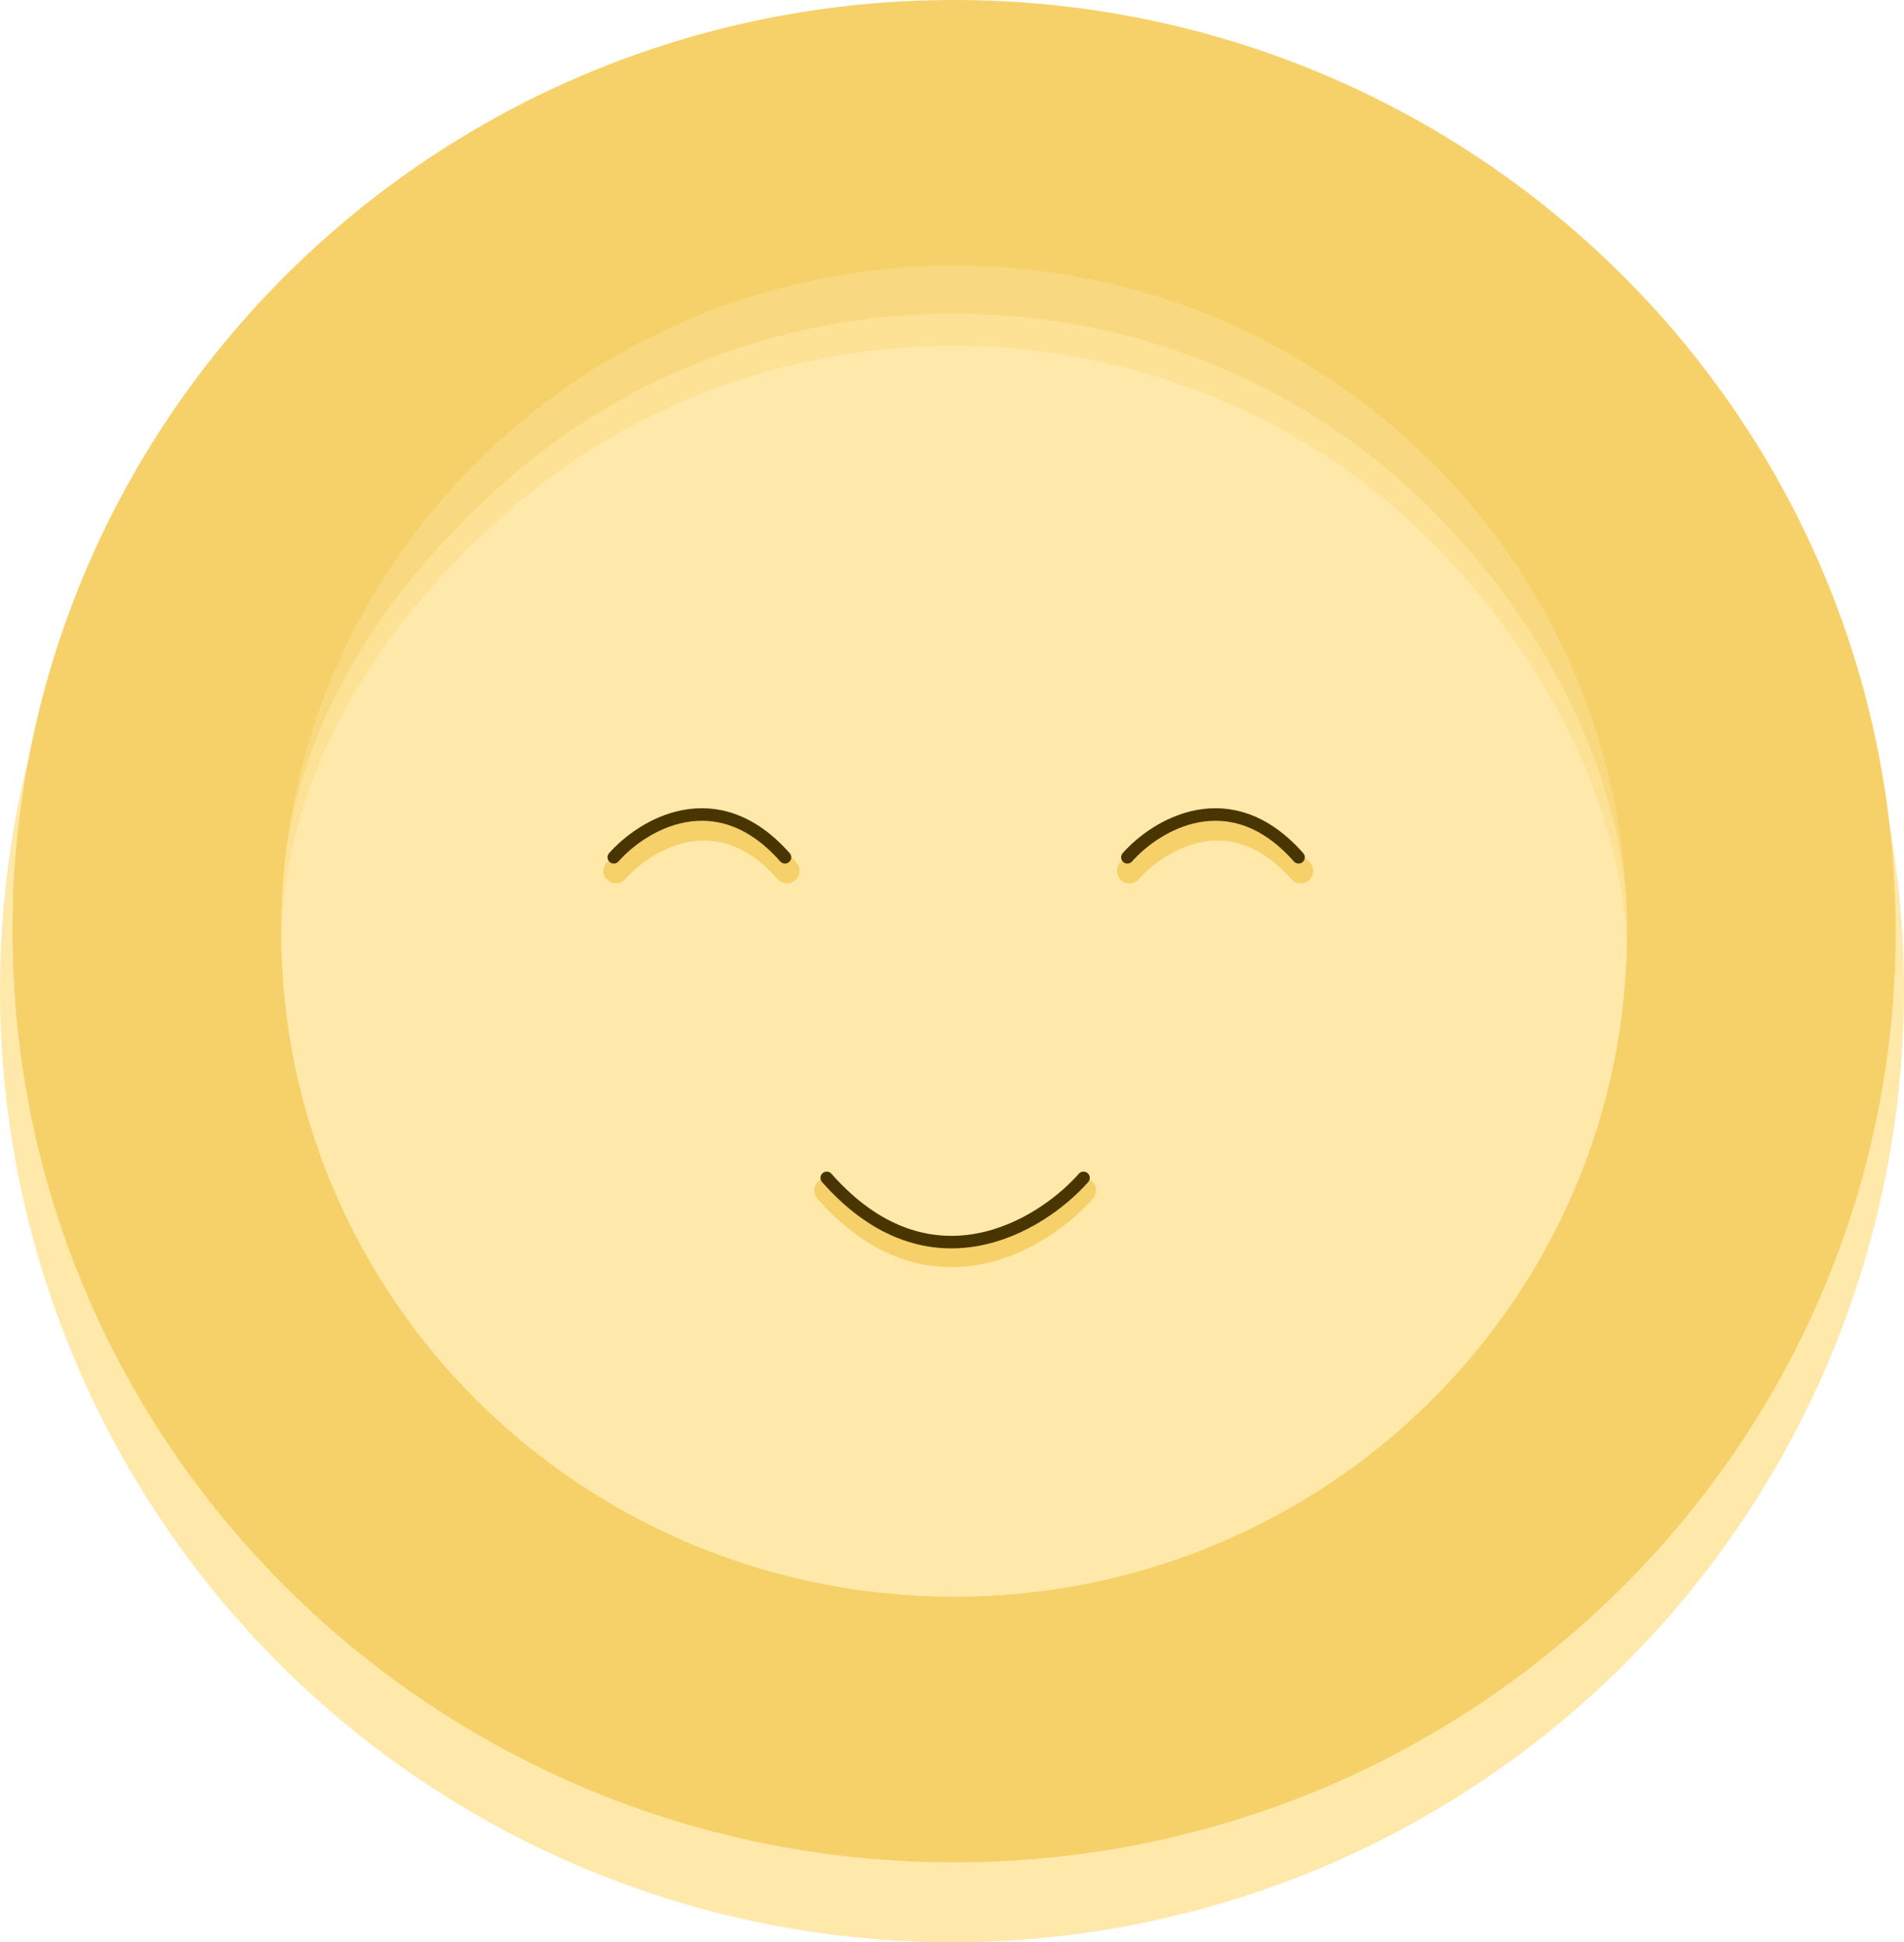 <svg width="152" height="155" viewBox="0 0 152 155" fill="none" xmlns="http://www.w3.org/2000/svg">
<circle cx="76" cy="79" r="76" fill="#FFE9AA"/>
<path d="M151.333 77.75C151.333 59.044 143.675 41.078 129.99 27.68C116.305 14.281 97.677 6.511 78.073 6.024C58.47 5.538 39.442 12.373 25.045 25.074C10.648 37.774 2.02 55.336 1 74.017H22.48C23.194 60.962 30.363 49.813 40.425 40.937C50.486 32.061 63.784 27.284 77.484 27.624C91.184 27.964 104.203 33.395 113.766 42.758C123.33 52.121 129.99 64.677 129.99 77.75H151.333Z" fill="#F6D169" fill-opacity="0.3"/>
<path d="M151.333 75.167C151.333 56.461 143.675 38.495 129.99 25.097C116.305 11.698 97.677 3.928 78.073 3.441C58.47 2.955 39.442 9.79 25.045 22.491C10.648 35.191 2.02 52.753 1 71.434H22.48C23.194 58.379 30.363 47.23 40.425 38.354C50.486 29.478 63.784 24.701 77.484 25.041C91.184 25.381 104.203 30.811 113.766 40.175C123.33 49.538 129.99 62.094 129.99 75.167H151.333Z" fill="#F6D169" fill-opacity="0.5"/>
<path d="M151.333 74.312C151.333 115.354 117.68 148.625 76.167 148.625C34.653 148.625 1 115.354 1 74.312C1 33.271 34.653 0 76.167 0C117.68 0 151.333 33.271 151.333 74.312ZM22.444 74.312C22.444 103.646 46.496 127.425 76.167 127.425C105.837 127.425 129.89 103.646 129.89 74.312C129.89 44.979 105.837 21.2 76.167 21.2C46.496 21.2 22.444 44.979 22.444 74.312Z" fill="#F6D169"/>
<path d="M49.167 69.5C51.444 66.921 57.367 63.312 62.833 69.5" stroke="#F6D169" stroke-width="2" stroke-linecap="round"/>
<path d="M86.5 95C83.083 98.867 74.2 104.282 66 95" stroke="#F6D169" stroke-width="2" stroke-linecap="round"/>
<path d="M90.167 69.5C92.444 66.921 98.367 63.312 103.833 69.5" stroke="#F6D169" stroke-width="2" stroke-linecap="round"/>
<path d="M49 68.417C51.278 65.838 57.2 62.229 62.667 68.417" stroke="#493500" stroke-linecap="round"/>
<path d="M86.5 94C83.083 97.867 74.2 103.282 66 94" stroke="#493500" stroke-linecap="round"/>
<path d="M90 68.417C92.278 65.838 98.2 62.229 103.667 68.417" stroke="#493500" stroke-linecap="round"/>
</svg>
